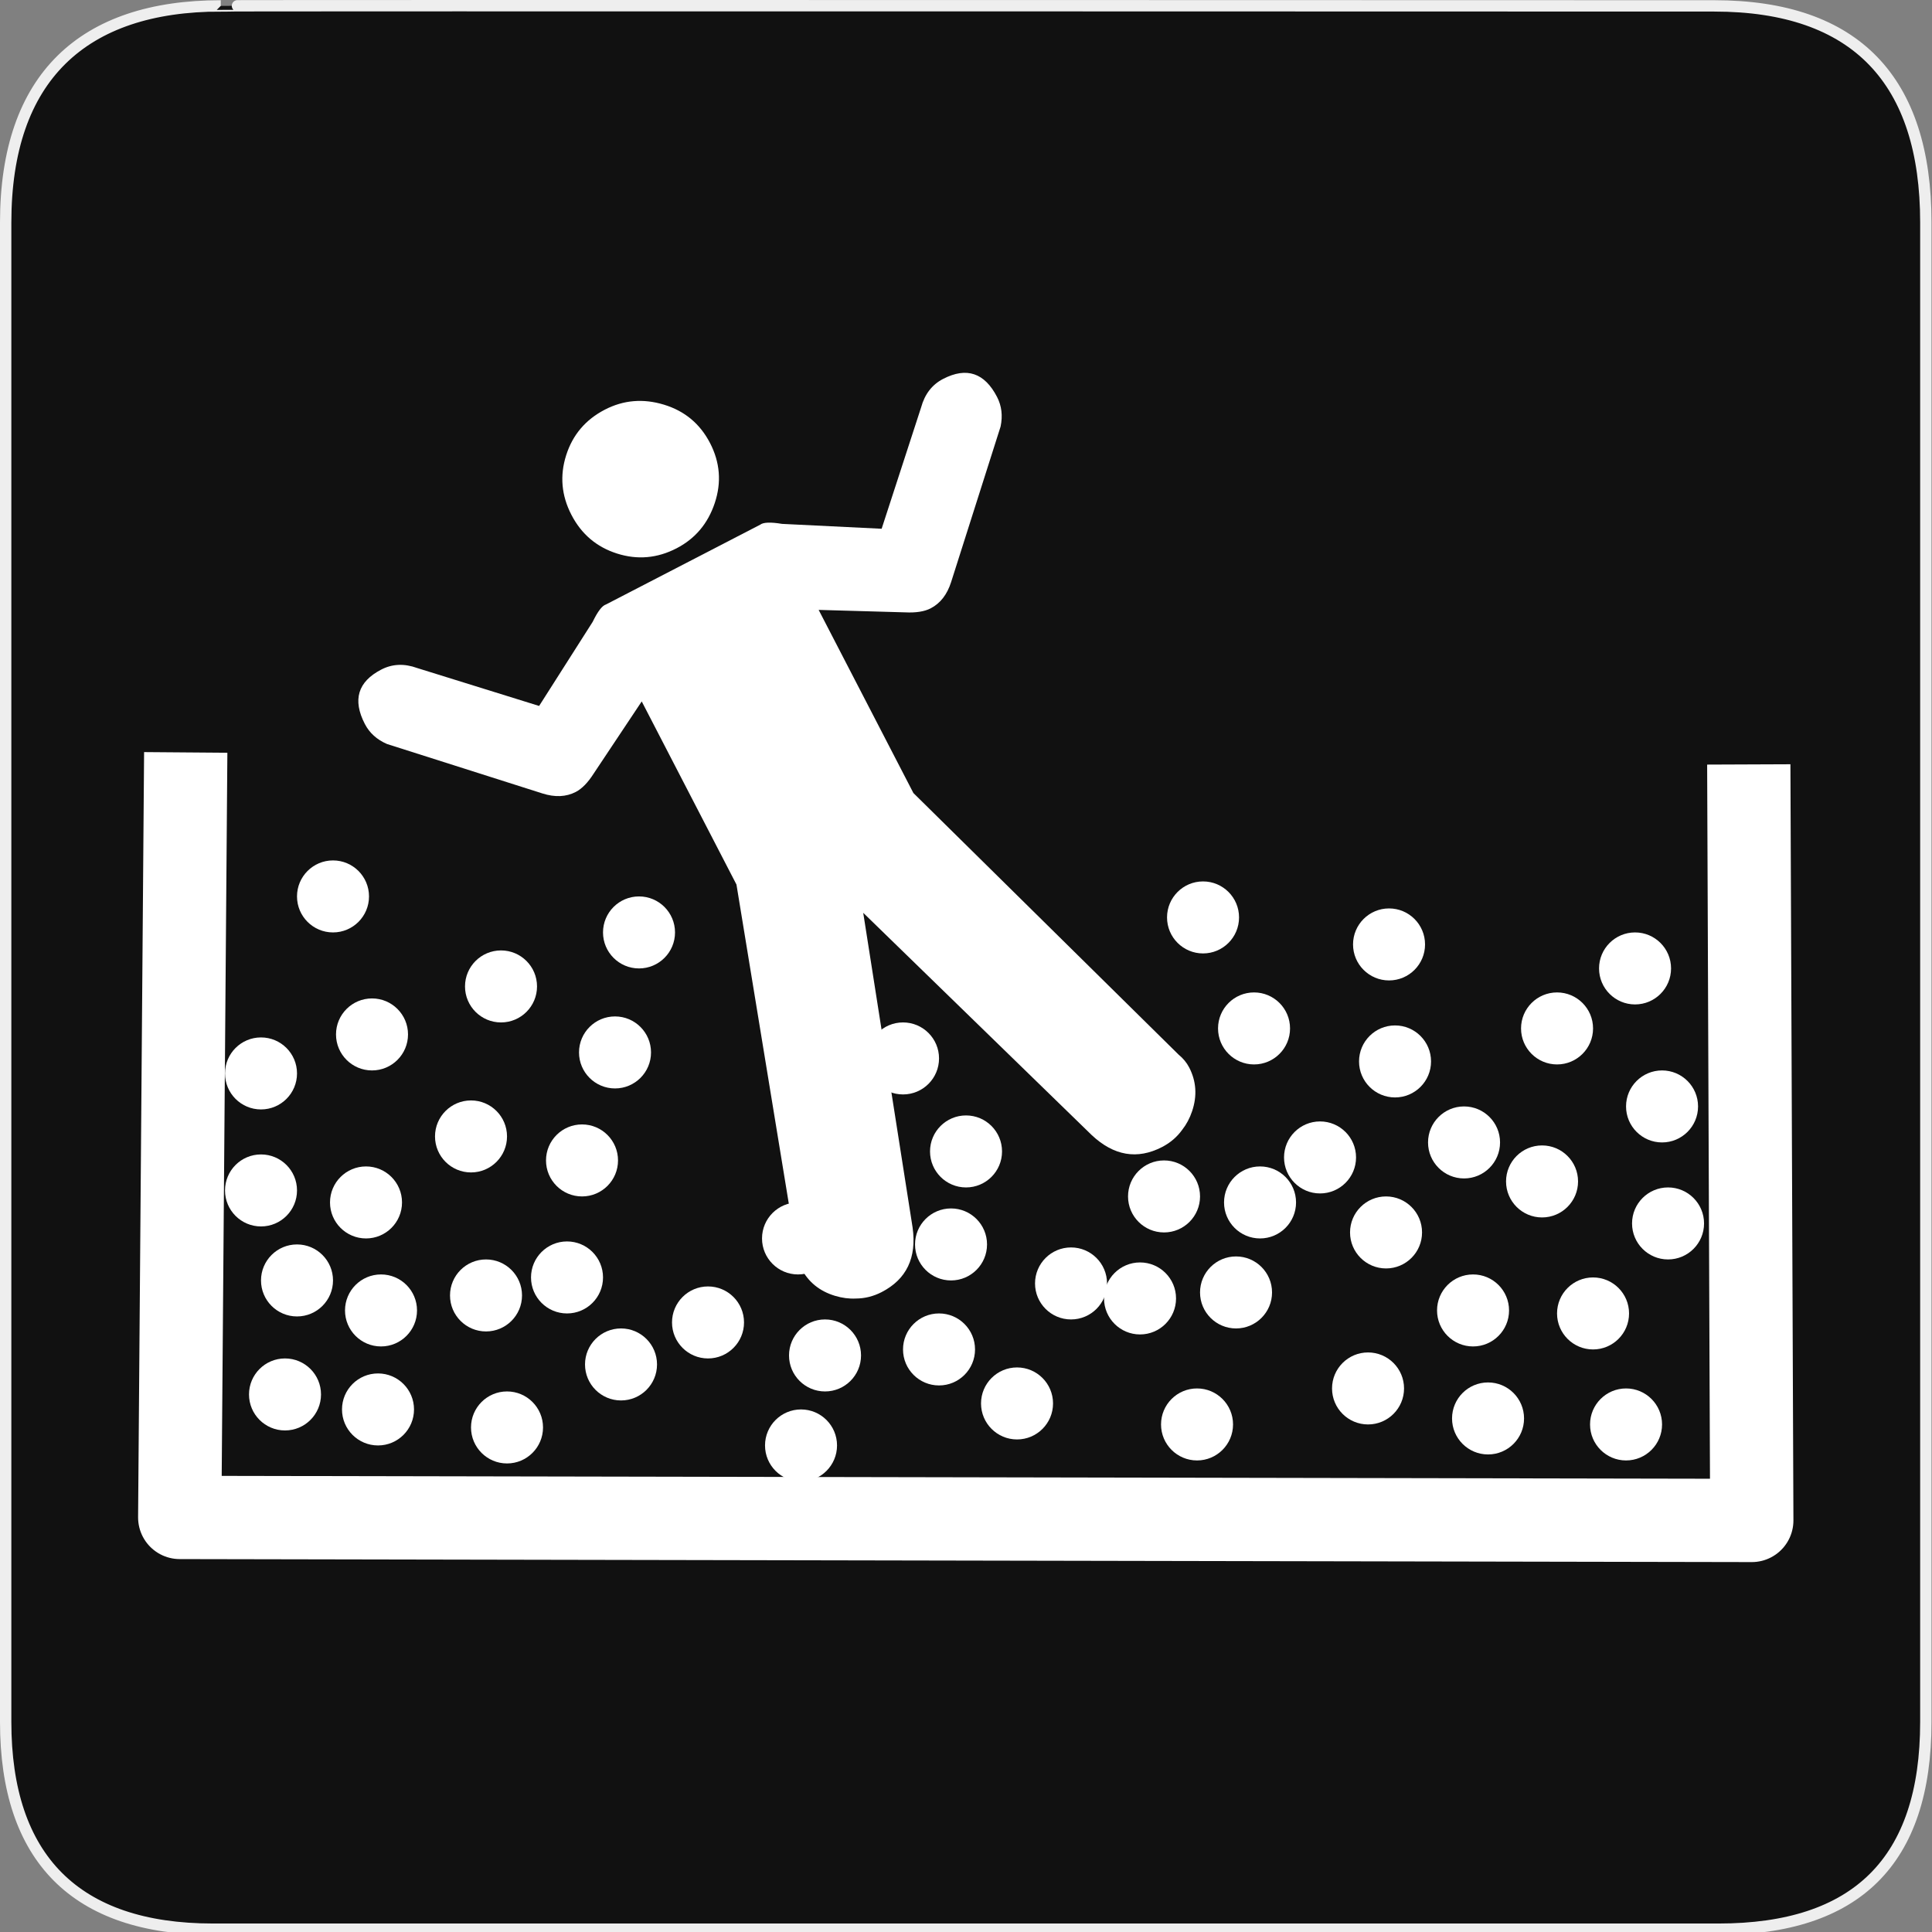 <?xml version="1.0" encoding="UTF-8" standalone="no"?>
<!-- Generator: Adobe Illustrator 15.0.0, SVG Export Plug-In . SVG Version: 6.00 Build 0)  -->

<svg
   xmlns:dc="http://purl.org/dc/elements/1.1/"
   xmlns:cc="http://creativecommons.org/ns#"
   xmlns:rdf="http://www.w3.org/1999/02/22-rdf-syntax-ns#"
   xmlns:svg="http://www.w3.org/2000/svg"
   xmlns="http://www.w3.org/2000/svg"
   xmlns:sodipodi="http://sodipodi.sourceforge.net/DTD/sodipodi-0.dtd"
   xmlns:inkscape="http://www.inkscape.org/namespaces/inkscape"
   version="1.1"
   x="0px"
   y="0px"
   width="580px"
   height="580px"
   viewBox="0 0 580 580"
   enable-background="new 0 0 580 580"
   xml:space="preserve"
   id="svg46"
   sodipodi:docname="indoor_play.svg"
   inkscape:version="0.92.3 (2405546, 2018-03-11)"><rect x="0" y="0" width="580" height="580" fill="#808080" stroke="none"/><defs
   id="defs50">
	

		
		
	</defs><sodipodi:namedview
   pagecolor="#ffffff"
   bordercolor="#666666"
   borderopacity="1"
   objecttolerance="10"
   gridtolerance="10"
   guidetolerance="10"
   inkscape:pageopacity="0"
   inkscape:pageshadow="2"
   inkscape:window-width="1274"
   inkscape:window-height="820"
   id="namedview48"
   showgrid="false"
   inkscape:zoom="1.1103093"
   inkscape:cx="290"
   inkscape:cy="290"
   inkscape:window-x="208"
   inkscape:window-y="208"
   inkscape:window-maximized="0"
   inkscape:current-layer="svg46" />
<g
   id="Layer_2">
	<g
   id="g1327">
		<path
   id="path1329"
   d="M66.275,1.768    c-41.335,0-64.571,21.371-64.571,65.036v450.123c0,40.844,20.894,62.229,62.192,62.229H515.92    c41.307,0,62.229-20.316,62.229-62.229V66.804c0-42.601-20.923-65.036-63.522-65.036C514.624,1.768,66.133,1.625,66.275,1.768z"
   stroke-width="3.408"
   stroke="#EEEEEE"
   fill="#111111" />
	</g>
</g>

<g
   id="g1029"
   transform="translate(-4.2180209e-7,-65.91)"><path
     sodipodi:nodetypes="cccccc"
     inkscape:connector-curvature="0"
     id="path968"
     d="m 55.758,291.792 -1.801,229.666 471.941,0.901 -0.901,-226.964 v 0 0"
     style="fill:none;fill-rule:evenodd;stroke:#ffffff;stroke-width:25;stroke-linecap:butt;stroke-linejoin:round;stroke-miterlimit:4;stroke-dasharray:none;stroke-opacity:1" /><g
     transform="matrix(0.866,0,0,0.866,27.404,-54.293)"
     id="g39">
			
			<g
   transform="rotate(-27.354,330.751,483.176)"
   id="g972"><path
     d="m 288.095,287.382 c 7.272,10e-4 13.601,-2.625 18.985,-7.875 5.386,-5.25 8.078,-11.646 8.079,-19.188 -10e-4,-7.534 -2.693,-13.926 -8.079,-19.176 -5.385,-5.25 -11.713,-7.875 -18.985,-7.875 -7.534,0 -13.926,2.625 -19.176,7.875 -5.25,5.25 -7.874,11.643 -7.874,19.176 0,7.542 2.625,13.938 7.874,19.188 5.249,5.25 11.642,7.876 19.176,7.875 z"
     id="path35"
     inkscape:connector-curvature="0"
     style="fill:#ffffff" /><path
     d="m 397.143,277.684 c -4.305,0 -8.072,1.75 -11.301,5.25 l -31.5,31.094 -29.887,-17.365 c -3.229,-2.414 -5.517,-3.491 -6.864,-3.229 h -8.89 -42.402 -8.89 c -1.348,-0.263 -3.636,0.814 -6.865,3.229 l -29.886,17.365 -31.5,-31.094 c -3.229,-3.5 -6.996,-5.25 -11.302,-5.25 -9.152,0 -13.729,4.712 -13.729,14.136 0,3.501 1.211,6.733 3.636,9.698 l 39.979,39.979 c 3.229,3.229 6.729,4.844 10.5,4.844 2.416,0 5.242,-0.94 8.479,-2.822 l 26.25,-14.542 v 71.479 l -39.979,122.759 c -0.813,1.89 -1.221,3.775 -1.221,5.657 0,5.382 2.02,10.025 6.058,13.933 1.848,1.788 3.84,3.162 5.972,4.132 2.752,1.411 5.747,2.122 8.987,2.122 9.688,0 16.28,-4.979 19.781,-14.937 l 34.93,-104.778 34.93,104.778 c 3.501,9.958 10.093,14.937 19.78,14.937 3.242,0 6.237,-0.712 8.99,-2.123 2.131,-0.97 4.122,-2.344 5.97,-4.131 4.038,-3.907 6.058,-8.551 6.058,-13.933 0,-1.882 -0.407,-3.768 -1.221,-5.657 L 322.027,400.456 v -71.479 l 26.251,14.542 c 3.236,1.882 6.063,2.822 8.479,2.822 3.771,0 7.271,-1.614 10.5,-4.844 l 39.979,-39.979 c 2.425,-2.965 3.637,-6.197 3.637,-9.698 -10e-4,-9.424 -4.578,-14.136 -13.73,-14.136 z"
     id="path37"
     inkscape:connector-curvature="0"
     style="fill:#ffffff" /></g>
		</g><circle
     r="10.808"
     cy="423.287"
     cx="78.357"
     id="path63"
     style="color:#000000;display:inline;overflow:visible;visibility:visible;opacity:1;fill:#ffffff;fill-opacity:1;fill-rule:nonzero;stroke:#ffffff;stroke-width:0;stroke-linecap:round;stroke-linejoin:miter;stroke-miterlimit:4;stroke-dasharray:none;stroke-opacity:1;marker:none;enable-background:accumulate" /><circle
     style="color:#000000;display:inline;overflow:visible;visibility:visible;opacity:1;fill:#ffffff;fill-opacity:1;fill-rule:nonzero;stroke:#ffffff;stroke-width:0;stroke-linecap:round;stroke-linejoin:miter;stroke-miterlimit:4;stroke-dasharray:none;stroke-opacity:1;marker:none;enable-background:accumulate"
     id="circle870"
     cx="191.838"
     cy="345.831"
     r="10.808" /><circle
     r="10.808"
     cy="455.71"
     cx="342.247"
     id="circle872"
     style="color:#000000;display:inline;overflow:visible;visibility:visible;opacity:1;fill:#ffffff;fill-opacity:1;fill-rule:nonzero;stroke:#ffffff;stroke-width:0;stroke-linecap:round;stroke-linejoin:miter;stroke-miterlimit:4;stroke-dasharray:none;stroke-opacity:1;marker:none;enable-background:accumulate" /><circle
     style="color:#000000;display:inline;overflow:visible;visibility:visible;opacity:1;fill:#ffffff;fill-opacity:1;fill-rule:nonzero;stroke:#ffffff;stroke-width:0;stroke-linecap:round;stroke-linejoin:miter;stroke-miterlimit:4;stroke-dasharray:none;stroke-opacity:1;marker:none;enable-background:accumulate"
     id="circle874"
     cx="239.573"
     cy="437.697"
     r="10.808" /><circle
     r="10.808"
     cy="462.916"
     cx="212.553"
     id="circle876"
     style="color:#000000;display:inline;overflow:visible;visibility:visible;opacity:1;fill:#ffffff;fill-opacity:1;fill-rule:nonzero;stroke:#ffffff;stroke-width:0;stroke-linecap:round;stroke-linejoin:miter;stroke-miterlimit:4;stroke-dasharray:none;stroke-opacity:1;marker:none;enable-background:accumulate" /><circle
     style="color:#000000;display:inline;overflow:visible;visibility:visible;opacity:1;fill:#ffffff;fill-opacity:1;fill-rule:nonzero;stroke:#ffffff;stroke-width:0;stroke-linecap:round;stroke-linejoin:miter;stroke-miterlimit:4;stroke-dasharray:none;stroke-opacity:1;marker:none;enable-background:accumulate"
     id="circle878"
     cx="417.001"
     cy="349.434"
     r="10.808" /><circle
     r="10.808"
     cy="454.81"
     cx="145.905"
     id="circle880"
     style="color:#000000;display:inline;overflow:visible;visibility:visible;opacity:1;fill:#ffffff;fill-opacity:1;fill-rule:nonzero;stroke:#ffffff;stroke-width:0;stroke-linecap:round;stroke-linejoin:miter;stroke-miterlimit:4;stroke-dasharray:none;stroke-opacity:1;marker:none;enable-background:accumulate" /><circle
     style="color:#000000;display:inline;overflow:visible;visibility:visible;opacity:1;fill:#ffffff;fill-opacity:1;fill-rule:nonzero;stroke:#ffffff;stroke-width:0;stroke-linecap:round;stroke-linejoin:miter;stroke-miterlimit:4;stroke-dasharray:none;stroke-opacity:1;marker:none;enable-background:accumulate"
     id="circle882"
     cx="89.164"
     cy="450.306"
     r="10.808" /><circle
     r="10.808"
     cy="388.162"
     cx="78.357"
     id="circle884"
     style="color:#000000;display:inline;overflow:visible;visibility:visible;opacity:1;fill:#ffffff;fill-opacity:1;fill-rule:nonzero;stroke:#ffffff;stroke-width:0;stroke-linecap:round;stroke-linejoin:miter;stroke-miterlimit:4;stroke-dasharray:none;stroke-opacity:1;marker:none;enable-background:accumulate" /><circle
     style="color:#000000;display:inline;overflow:visible;visibility:visible;opacity:1;fill:#ffffff;fill-opacity:1;fill-rule:nonzero;stroke:#ffffff;stroke-width:0;stroke-linecap:round;stroke-linejoin:miter;stroke-miterlimit:4;stroke-dasharray:none;stroke-opacity:1;marker:none;enable-background:accumulate"
     id="circle886"
     cx="109.879"
     cy="426.889"
     r="10.808" /><circle
     r="10.808"
     cy="414.28"
     cx="174.726"
     id="circle888"
     style="color:#000000;display:inline;overflow:visible;visibility:visible;opacity:1;fill:#ffffff;fill-opacity:1;fill-rule:nonzero;stroke:#ffffff;stroke-width:0;stroke-linecap:round;stroke-linejoin:miter;stroke-miterlimit:4;stroke-dasharray:none;stroke-opacity:1;marker:none;enable-background:accumulate" /><circle
     style="color:#000000;display:inline;overflow:visible;visibility:visible;opacity:1;fill:#ffffff;fill-opacity:1;fill-rule:nonzero;stroke:#ffffff;stroke-width:0;stroke-linecap:round;stroke-linejoin:miter;stroke-miterlimit:4;stroke-dasharray:none;stroke-opacity:1;marker:none;enable-background:accumulate"
     id="circle890"
     cx="170.223"
     cy="449.406"
     r="10.808" /><circle
     r="10.808"
     cy="459.313"
     cx="114.383"
     id="circle892"
     style="color:#000000;display:inline;overflow:visible;visibility:visible;opacity:1;fill:#ffffff;fill-opacity:1;fill-rule:nonzero;stroke:#ffffff;stroke-width:0;stroke-linecap:round;stroke-linejoin:miter;stroke-miterlimit:4;stroke-dasharray:none;stroke-opacity:1;marker:none;enable-background:accumulate" /><circle
     style="color:#000000;display:inline;overflow:visible;visibility:visible;opacity:1;fill:#ffffff;fill-opacity:1;fill-rule:nonzero;stroke:#ffffff;stroke-width:0;stroke-linecap:round;stroke-linejoin:miter;stroke-miterlimit:4;stroke-dasharray:none;stroke-opacity:1;marker:none;enable-background:accumulate"
     id="circle894"
     cx="111.681"
     cy="376.453"
     r="10.808" /><circle
     r="10.808"
     cy="407.075"
     cx="141.402"
     id="circle896"
     style="color:#000000;display:inline;overflow:visible;visibility:visible;opacity:1;fill:#ffffff;fill-opacity:1;fill-rule:nonzero;stroke:#ffffff;stroke-width:0;stroke-linecap:round;stroke-linejoin:miter;stroke-miterlimit:4;stroke-dasharray:none;stroke-opacity:1;marker:none;enable-background:accumulate" /><circle
     style="color:#000000;display:inline;overflow:visible;visibility:visible;opacity:1;fill:#ffffff;fill-opacity:1;fill-rule:nonzero;stroke:#ffffff;stroke-width:0;stroke-linecap:round;stroke-linejoin:miter;stroke-miterlimit:4;stroke-dasharray:none;stroke-opacity:1;marker:none;enable-background:accumulate"
     id="circle898"
     cx="99.972"
     cy="335.023"
     r="10.808" /><circle
     r="10.808"
     cy="362.043"
     cx="150.409"
     id="circle900"
     style="color:#000000;display:inline;overflow:visible;visibility:visible;opacity:1;fill:#ffffff;fill-opacity:1;fill-rule:nonzero;stroke:#ffffff;stroke-width:0;stroke-linecap:round;stroke-linejoin:miter;stroke-miterlimit:4;stroke-dasharray:none;stroke-opacity:1;marker:none;enable-background:accumulate" /><circle
     style="color:#000000;display:inline;overflow:visible;visibility:visible;opacity:1;fill:#ffffff;fill-opacity:1;fill-rule:nonzero;stroke:#ffffff;stroke-width:0;stroke-linecap:round;stroke-linejoin:miter;stroke-miterlimit:4;stroke-dasharray:none;stroke-opacity:1;marker:none;enable-background:accumulate"
     id="circle902"
     cx="184.633"
     cy="381.857"
     r="10.808" /><circle
     r="10.808"
     cy="439.499"
     cx="285.506"
     id="circle904"
     style="color:#000000;display:inline;overflow:visible;visibility:visible;opacity:1;fill:#ffffff;fill-opacity:1;fill-rule:nonzero;stroke:#ffffff;stroke-width:0;stroke-linecap:round;stroke-linejoin:miter;stroke-miterlimit:4;stroke-dasharray:none;stroke-opacity:1;marker:none;enable-background:accumulate" /><circle
     style="color:#000000;display:inline;overflow:visible;visibility:visible;opacity:1;fill:#ffffff;fill-opacity:1;fill-rule:nonzero;stroke:#ffffff;stroke-width:0;stroke-linecap:round;stroke-linejoin:miter;stroke-miterlimit:4;stroke-dasharray:none;stroke-opacity:1;marker:none;enable-background:accumulate"
     id="circle906"
     cx="186.435"
     cy="475.525"
     r="10.808" /><circle
     r="10.808"
     cy="383.658"
     cx="271.096"
     id="circle908"
     style="color:#000000;display:inline;overflow:visible;visibility:visible;opacity:1;fill:#ffffff;fill-opacity:1;fill-rule:nonzero;stroke:#ffffff;stroke-width:0;stroke-linecap:round;stroke-linejoin:miter;stroke-miterlimit:4;stroke-dasharray:none;stroke-opacity:1;marker:none;enable-background:accumulate" /><circle
     style="color:#000000;display:inline;overflow:visible;visibility:visible;opacity:1;fill:#ffffff;fill-opacity:1;fill-rule:nonzero;stroke:#ffffff;stroke-width:0;stroke-linecap:round;stroke-linejoin:miter;stroke-miterlimit:4;stroke-dasharray:none;stroke-opacity:1;marker:none;enable-background:accumulate"
     id="circle910"
     cx="361.161"
     cy="341.328"
     r="10.808" /><circle
     r="10.808"
     cy="374.652"
     cx="376.472"
     id="circle912"
     style="color:#000000;display:inline;overflow:visible;visibility:visible;opacity:1;fill:#ffffff;fill-opacity:1;fill-rule:nonzero;stroke:#ffffff;stroke-width:0;stroke-linecap:round;stroke-linejoin:miter;stroke-miterlimit:4;stroke-dasharray:none;stroke-opacity:1;marker:none;enable-background:accumulate" /><circle
     style="color:#000000;display:inline;overflow:visible;visibility:visible;opacity:1;fill:#ffffff;fill-opacity:1;fill-rule:nonzero;stroke:#ffffff;stroke-width:0;stroke-linecap:round;stroke-linejoin:miter;stroke-miterlimit:4;stroke-dasharray:none;stroke-opacity:1;marker:none;enable-background:accumulate"
     id="circle914"
     cx="462.934"
     cy="420.585"
     r="10.808" /><circle
     r="10.808"
     cy="459.313"
     cx="442.219"
     id="circle916"
     style="color:#000000;display:inline;overflow:visible;visibility:visible;opacity:1;fill:#ffffff;fill-opacity:1;fill-rule:nonzero;stroke:#ffffff;stroke-width:0;stroke-linecap:round;stroke-linejoin:miter;stroke-miterlimit:4;stroke-dasharray:none;stroke-opacity:1;marker:none;enable-background:accumulate" /><circle
     style="color:#000000;display:inline;overflow:visible;visibility:visible;opacity:1;fill:#ffffff;fill-opacity:1;fill-rule:nonzero;stroke:#ffffff;stroke-width:0;stroke-linecap:round;stroke-linejoin:miter;stroke-miterlimit:4;stroke-dasharray:none;stroke-opacity:1;marker:none;enable-background:accumulate"
     id="circle918"
     cx="281.903"
     cy="471.021"
     r="10.808" /><circle
     r="10.808"
     cy="472.823"
     cx="247.679"
     id="circle920"
     style="color:#000000;display:inline;overflow:visible;visibility:visible;opacity:1;fill:#ffffff;fill-opacity:1;fill-rule:nonzero;stroke:#ffffff;stroke-width:0;stroke-linecap:round;stroke-linejoin:miter;stroke-miterlimit:4;stroke-dasharray:none;stroke-opacity:1;marker:none;enable-background:accumulate" /><circle
     style="color:#000000;display:inline;overflow:visible;visibility:visible;opacity:1;fill:#ffffff;fill-opacity:1;fill-rule:nonzero;stroke:#ffffff;stroke-width:0;stroke-linecap:round;stroke-linejoin:miter;stroke-miterlimit:4;stroke-dasharray:none;stroke-opacity:1;marker:none;enable-background:accumulate"
     id="circle922"
     cx="305.32"
     cy="487.233"
     r="10.808" /><circle
     r="10.808"
     cy="453.909"
     cx="371.068"
     id="circle924"
     style="color:#000000;display:inline;overflow:visible;visibility:visible;opacity:1;fill:#ffffff;fill-opacity:1;fill-rule:nonzero;stroke:#ffffff;stroke-width:0;stroke-linecap:round;stroke-linejoin:miter;stroke-miterlimit:4;stroke-dasharray:none;stroke-opacity:1;marker:none;enable-background:accumulate" /><circle
     style="color:#000000;display:inline;overflow:visible;visibility:visible;opacity:1;fill:#ffffff;fill-opacity:1;fill-rule:nonzero;stroke:#ffffff;stroke-width:0;stroke-linecap:round;stroke-linejoin:miter;stroke-miterlimit:4;stroke-dasharray:none;stroke-opacity:1;marker:none;enable-background:accumulate"
     id="circle926"
     cx="321.532"
     cy="451.207"
     r="10.808" /><circle
     r="10.808"
     cy="482.73"
     cx="410.696"
     id="circle928"
     style="color:#000000;display:inline;overflow:visible;visibility:visible;opacity:1;fill:#ffffff;fill-opacity:1;fill-rule:nonzero;stroke:#ffffff;stroke-width:0;stroke-linecap:round;stroke-linejoin:miter;stroke-miterlimit:4;stroke-dasharray:none;stroke-opacity:1;marker:none;enable-background:accumulate" /><circle
     style="color:#000000;display:inline;overflow:visible;visibility:visible;opacity:1;fill:#ffffff;fill-opacity:1;fill-rule:nonzero;stroke:#ffffff;stroke-width:0;stroke-linecap:round;stroke-linejoin:miter;stroke-miterlimit:4;stroke-dasharray:none;stroke-opacity:1;marker:none;enable-background:accumulate"
     id="circle930"
     cx="416.1"
     cy="435.896"
     r="10.808" /><circle
     r="10.808"
     cy="425.088"
     cx="349.452"
     id="circle932"
     style="color:#000000;display:inline;overflow:visible;visibility:visible;opacity:1;fill:#ffffff;fill-opacity:1;fill-rule:nonzero;stroke:#ffffff;stroke-width:0;stroke-linecap:round;stroke-linejoin:miter;stroke-miterlimit:4;stroke-dasharray:none;stroke-opacity:1;marker:none;enable-background:accumulate" /><circle
     style="color:#000000;display:inline;overflow:visible;visibility:visible;opacity:1;fill:#ffffff;fill-opacity:1;fill-rule:nonzero;stroke:#ffffff;stroke-width:0;stroke-linecap:round;stroke-linejoin:miter;stroke-miterlimit:4;stroke-dasharray:none;stroke-opacity:1;marker:none;enable-background:accumulate"
     id="circle934"
     cx="378.273"
     cy="426.889"
     r="10.808" /><circle
     r="10.808"
     cy="384.559"
     cx="418.802"
     id="circle936"
     style="color:#000000;display:inline;overflow:visible;visibility:visible;opacity:1;fill:#ffffff;fill-opacity:1;fill-rule:nonzero;stroke:#ffffff;stroke-width:0;stroke-linecap:round;stroke-linejoin:miter;stroke-miterlimit:4;stroke-dasharray:none;stroke-opacity:1;marker:none;enable-background:accumulate" /><circle
     r="10.808"
     cy="398.069"
     cx="498.96"
     id="circle938"
     style="color:#000000;display:inline;overflow:visible;visibility:visible;opacity:1;fill:#ffffff;fill-opacity:1;fill-rule:nonzero;stroke:#ffffff;stroke-width:0;stroke-linecap:round;stroke-linejoin:miter;stroke-miterlimit:4;stroke-dasharray:none;stroke-opacity:1;marker:none;enable-background:accumulate" /><circle
     style="color:#000000;display:inline;overflow:visible;visibility:visible;opacity:1;fill:#ffffff;fill-opacity:1;fill-rule:nonzero;stroke:#ffffff;stroke-width:0;stroke-linecap:round;stroke-linejoin:miter;stroke-miterlimit:4;stroke-dasharray:none;stroke-opacity:1;marker:none;enable-background:accumulate"
     id="circle940"
     cx="467.437"
     cy="374.652"
     r="10.808" /><circle
     r="10.808"
     cy="411.578"
     cx="290.009"
     id="circle942"
     style="color:#000000;display:inline;overflow:visible;visibility:visible;opacity:1;fill:#ffffff;fill-opacity:1;fill-rule:nonzero;stroke:#ffffff;stroke-width:0;stroke-linecap:round;stroke-linejoin:miter;stroke-miterlimit:4;stroke-dasharray:none;stroke-opacity:1;marker:none;enable-background:accumulate" /><circle
     style="color:#000000;display:inline;overflow:visible;visibility:visible;opacity:1;fill:#ffffff;fill-opacity:1;fill-rule:nonzero;stroke:#ffffff;stroke-width:0;stroke-linecap:round;stroke-linejoin:miter;stroke-miterlimit:4;stroke-dasharray:none;stroke-opacity:1;marker:none;enable-background:accumulate"
     id="circle944"
     cx="359.359"
     cy="493.538"
     r="10.808" /><circle
     r="10.808"
     cy="499.842"
     cx="240.474"
     id="circle946"
     style="color:#000000;display:inline;overflow:visible;visibility:visible;opacity:1;fill:#ffffff;fill-opacity:1;fill-rule:nonzero;stroke:#ffffff;stroke-width:0;stroke-linecap:round;stroke-linejoin:miter;stroke-miterlimit:4;stroke-dasharray:none;stroke-opacity:1;marker:none;enable-background:accumulate" /><circle
     style="color:#000000;display:inline;overflow:visible;visibility:visible;opacity:1;fill:#ffffff;fill-opacity:1;fill-rule:nonzero;stroke:#ffffff;stroke-width:0;stroke-linecap:round;stroke-linejoin:miter;stroke-miterlimit:4;stroke-dasharray:none;stroke-opacity:1;marker:none;enable-background:accumulate"
     id="circle948"
     cx="152.21"
     cy="494.438"
     r="10.808" /><circle
     r="10.808"
     cy="489.034"
     cx="113.482"
     id="circle950"
     style="color:#000000;display:inline;overflow:visible;visibility:visible;opacity:1;fill:#ffffff;fill-opacity:1;fill-rule:nonzero;stroke:#ffffff;stroke-width:0;stroke-linecap:round;stroke-linejoin:miter;stroke-miterlimit:4;stroke-dasharray:none;stroke-opacity:1;marker:none;enable-background:accumulate" /><circle
     r="10.808"
     cy="413.38"
     cx="396.286"
     id="circle952"
     style="color:#000000;display:inline;overflow:visible;visibility:visible;opacity:1;fill:#ffffff;fill-opacity:1;fill-rule:nonzero;stroke:#ffffff;stroke-width:0;stroke-linecap:round;stroke-linejoin:miter;stroke-miterlimit:4;stroke-dasharray:none;stroke-opacity:1;marker:none;enable-background:accumulate" /><circle
     style="color:#000000;display:inline;overflow:visible;visibility:visible;opacity:1;fill:#ffffff;fill-opacity:1;fill-rule:nonzero;stroke:#ffffff;stroke-width:0;stroke-linecap:round;stroke-linejoin:miter;stroke-miterlimit:4;stroke-dasharray:none;stroke-opacity:1;marker:none;enable-background:accumulate"
     id="circle954"
     cx="490.854"
     cy="356.639"
     r="10.808" /><circle
     r="10.808"
     cy="491.736"
     cx="446.722"
     id="circle956"
     style="color:#000000;display:inline;overflow:visible;visibility:visible;opacity:1;fill:#ffffff;fill-opacity:1;fill-rule:nonzero;stroke:#ffffff;stroke-width:0;stroke-linecap:round;stroke-linejoin:miter;stroke-miterlimit:4;stroke-dasharray:none;stroke-opacity:1;marker:none;enable-background:accumulate" /><circle
     style="color:#000000;display:inline;overflow:visible;visibility:visible;opacity:1;fill:#ffffff;fill-opacity:1;fill-rule:nonzero;stroke:#ffffff;stroke-width:0;stroke-linecap:round;stroke-linejoin:miter;stroke-miterlimit:4;stroke-dasharray:none;stroke-opacity:1;marker:none;enable-background:accumulate"
     id="circle958"
     cx="488.152"
     cy="493.538"
     r="10.808" /><circle
     r="10.808"
     cy="484.531"
     cx="85.562"
     id="circle960"
     style="color:#000000;display:inline;overflow:visible;visibility:visible;opacity:1;fill:#ffffff;fill-opacity:1;fill-rule:nonzero;stroke:#ffffff;stroke-width:0;stroke-linecap:round;stroke-linejoin:miter;stroke-miterlimit:4;stroke-dasharray:none;stroke-opacity:1;marker:none;enable-background:accumulate" /><circle
     style="color:#000000;display:inline;overflow:visible;visibility:visible;opacity:1;fill:#ffffff;fill-opacity:1;fill-rule:nonzero;stroke:#ffffff;stroke-width:0;stroke-linecap:round;stroke-linejoin:miter;stroke-miterlimit:4;stroke-dasharray:none;stroke-opacity:1;marker:none;enable-background:accumulate"
     id="circle962"
     cx="439.517"
     cy="408.877"
     r="10.808" /><circle
     r="10.808"
     cy="433.194"
     cx="500.761"
     id="circle964"
     style="color:#000000;display:inline;overflow:visible;visibility:visible;opacity:1;fill:#ffffff;fill-opacity:1;fill-rule:nonzero;stroke:#ffffff;stroke-width:0;stroke-linecap:round;stroke-linejoin:miter;stroke-miterlimit:4;stroke-dasharray:none;stroke-opacity:1;marker:none;enable-background:accumulate" /><circle
     r="10.808"
     cy="460.214"
     cx="478.245"
     id="circle966"
     style="color:#000000;display:inline;overflow:visible;visibility:visible;opacity:1;fill:#ffffff;fill-opacity:1;fill-rule:nonzero;stroke:#ffffff;stroke-width:0;stroke-linecap:round;stroke-linejoin:miter;stroke-miterlimit:4;stroke-dasharray:none;stroke-opacity:1;marker:none;enable-background:accumulate" /></g></svg>